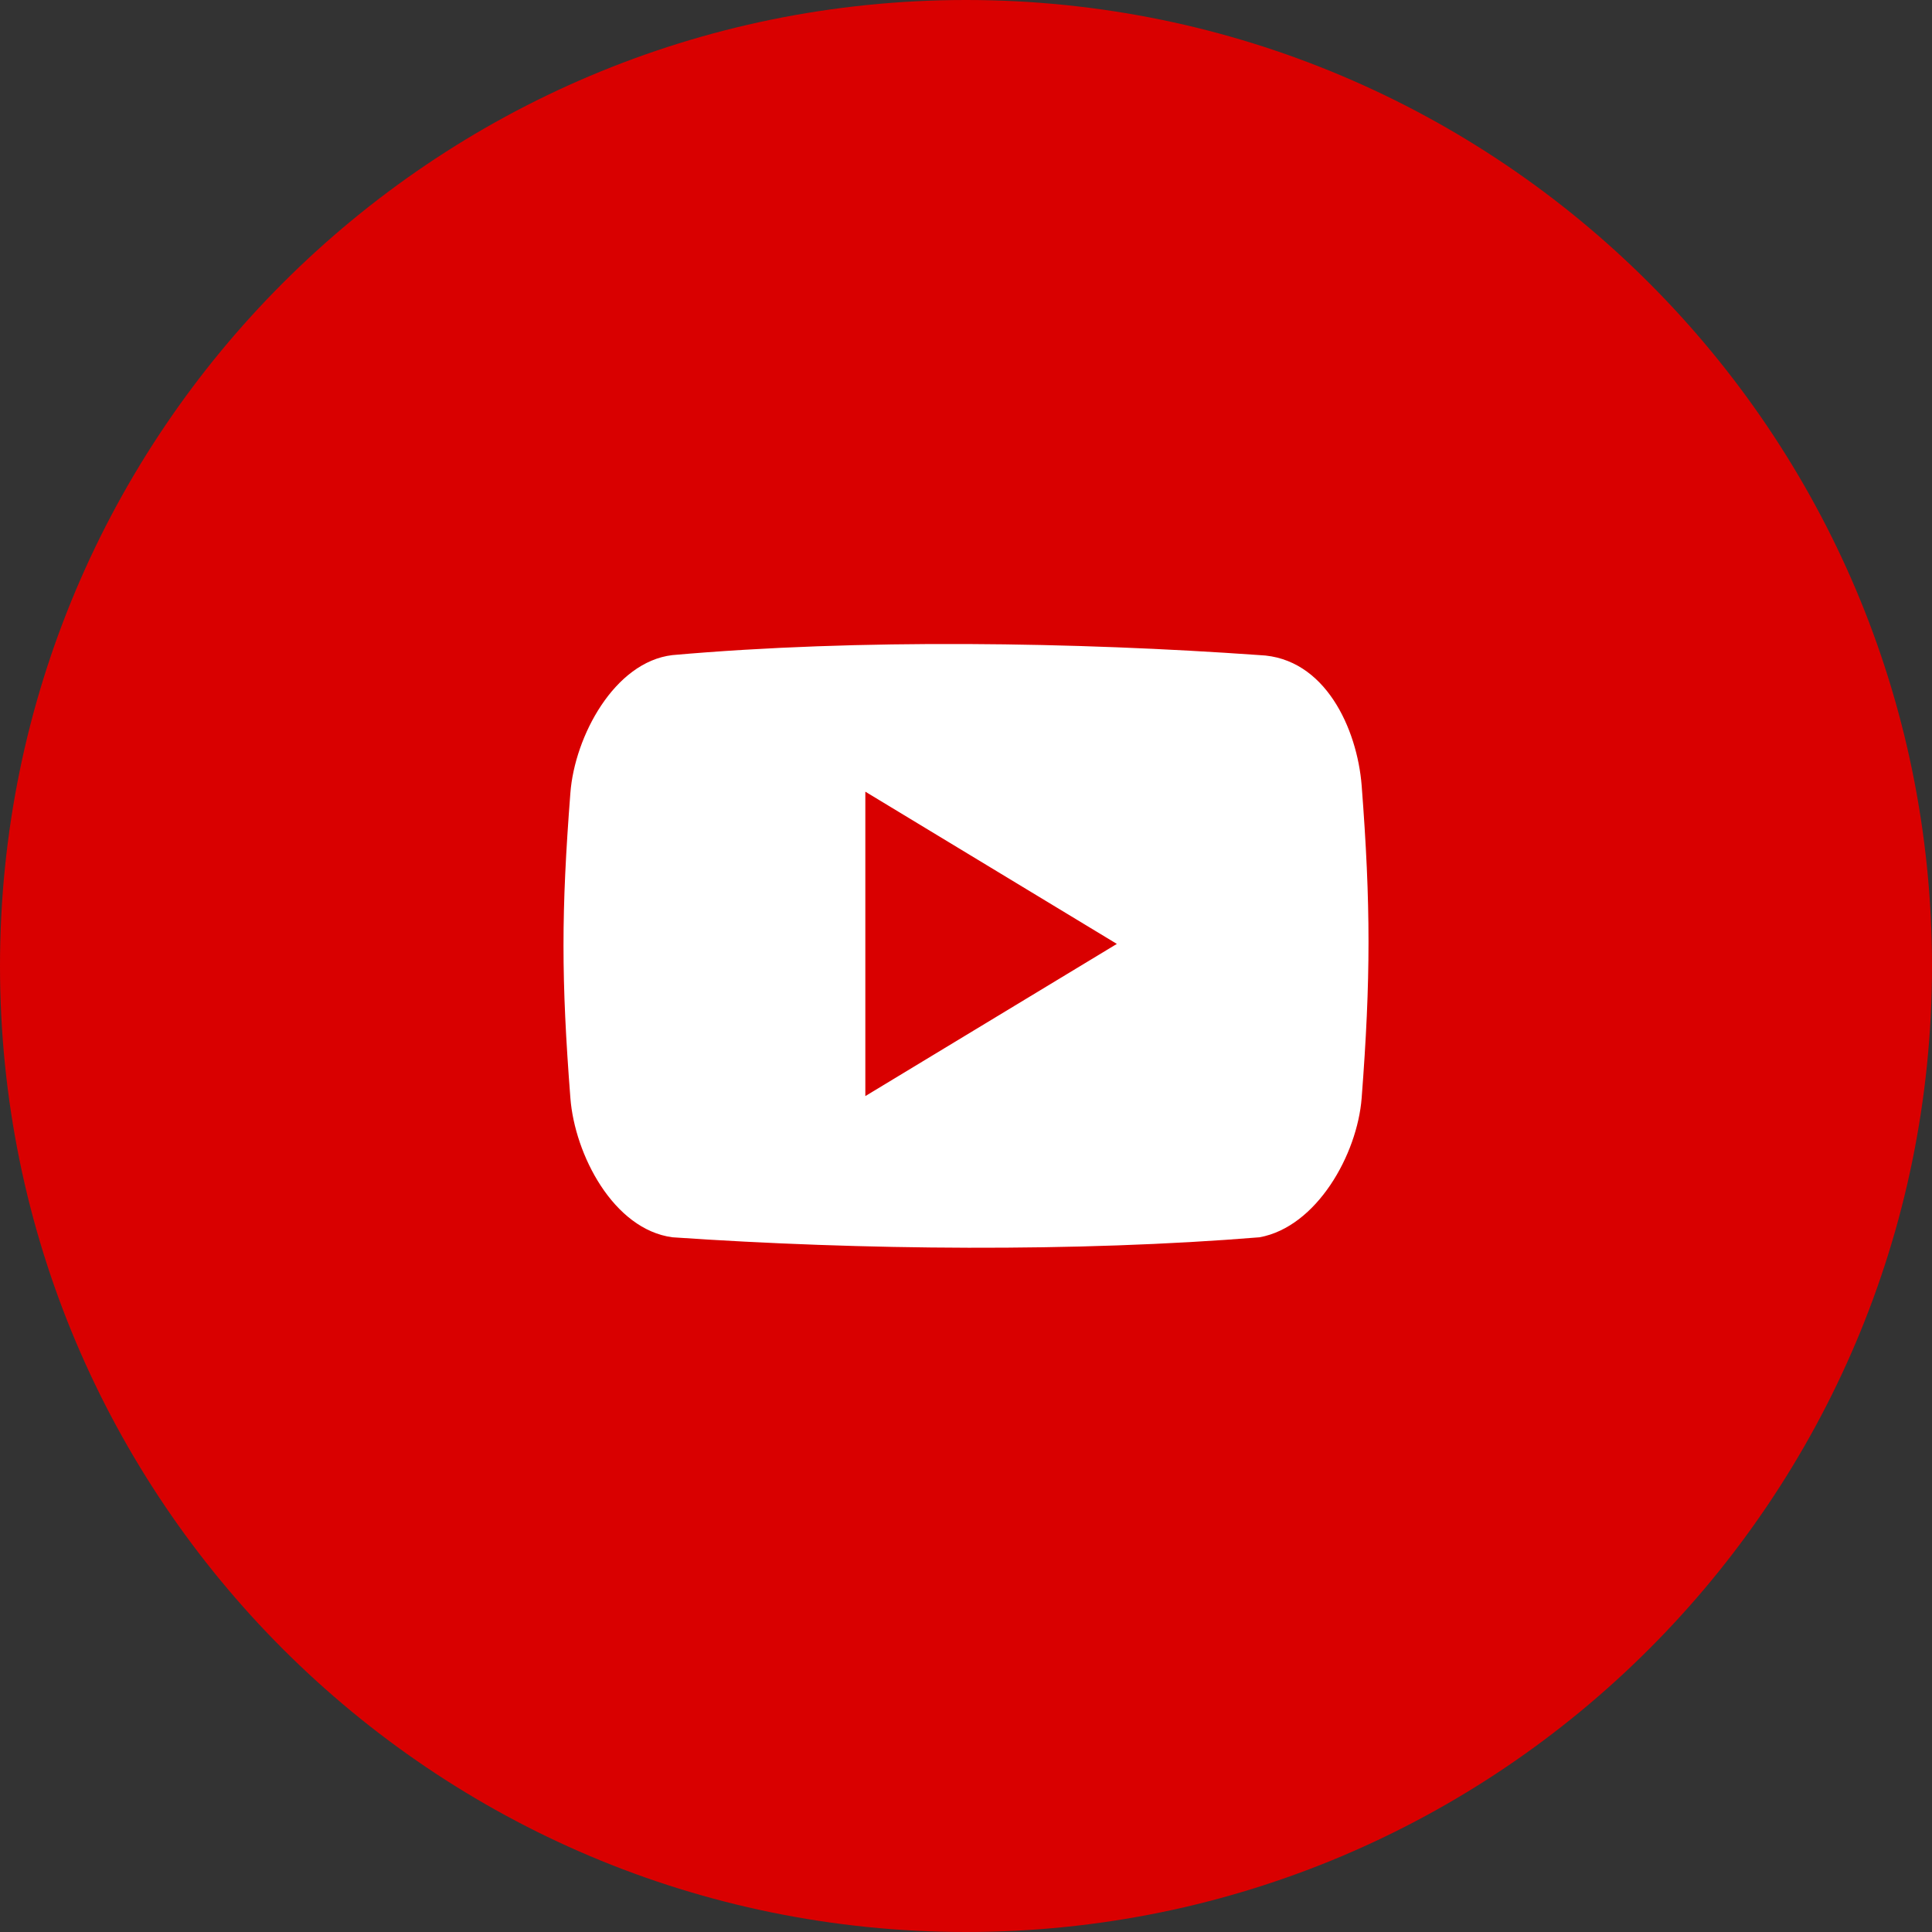 <?xml version="1.0" standalone="no"?>
<!-- Generator: Adobe Fireworks 10, Export SVG Extension by Aaron Beall (http://fireworks.abeall.com) . Version: 0.6.1  -->
<!DOCTYPE svg PUBLIC "-//W3C//DTD SVG 1.1//EN" "http://www.w3.org/Graphics/SVG/1.1/DTD/svg11.dtd">
<svg id="Untitled-Page%201" viewBox="0 0 48 48" style="background-color:#ffffff00" version="1.1"
	xmlns="http://www.w3.org/2000/svg" xmlns:xlink="http://www.w3.org/1999/xlink" xml:space="preserve"
	x="0px" y="0px" width="48px" height="48px"
>
	<rect x="0" y="0" width="48" height="48" fill="#333333" stroke="none"/>
	<path id="Elipse" d="M 0 24 C 0 10.745 10.745 0 24 0 C 37.255 0 48 10.745 48 24 C 48 37.255 37.255 48 24 48 C 10.745 48 0 37.255 0 24 Z" fill="#d90000"/>
	<path id="Forma%201" d="M 31.293 16.276 C 26.739 15.953 21.341 15.865 16.704 16.276 C 15.264 16.447 14.278 18.296 14.171 19.7 C 13.943 22.651 13.943 24.329 14.171 27.28 C 14.279 28.686 15.241 30.544 16.705 30.74 C 21.398 31.063 26.768 31.11 31.294 30.74 C 32.713 30.48 33.721 28.686 33.83 27.28 C 34.057 24.329 34.057 22.467 33.83 19.516 C 33.719 18.111 32.925 16.34 31.293 16.276 ZM 21.499 27.232 L 21.499 19.669 L 27.748 23.451 L 21.499 27.232 Z" fill="#ffffff"/>
</svg>